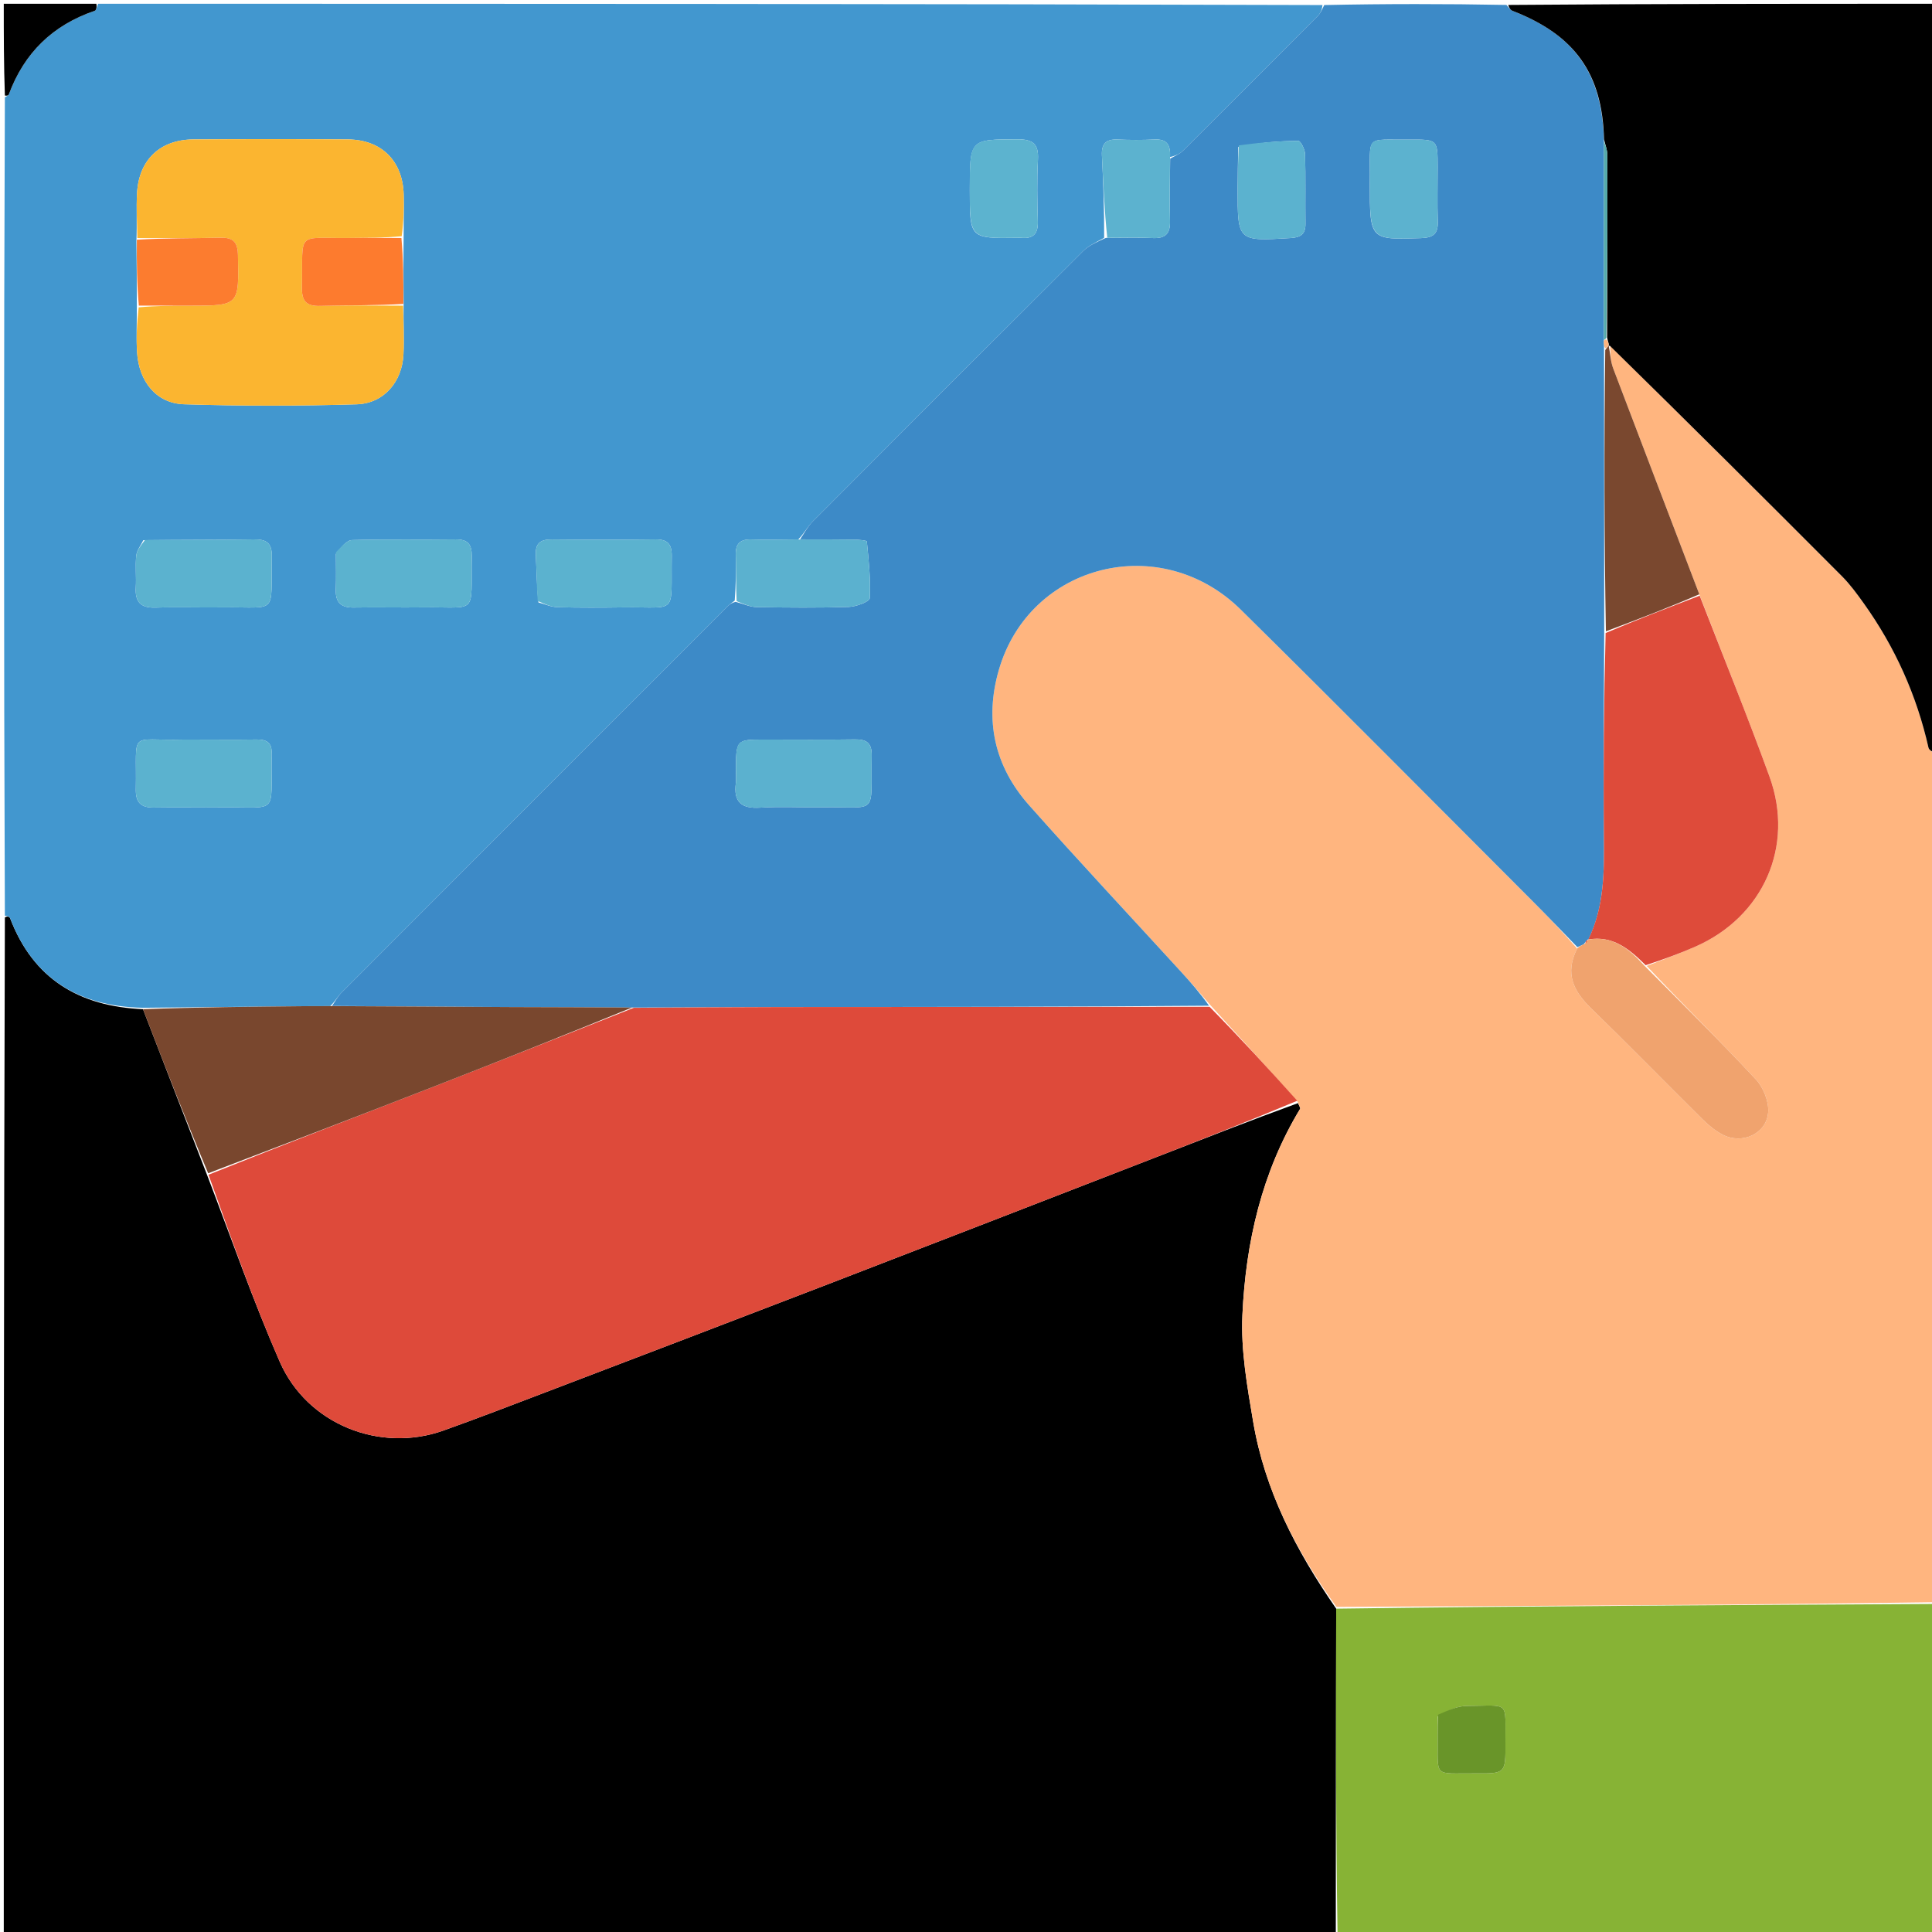 <svg version="1.1" id="Layer_1" xmlns="http://www.w3.org/2000/svg" xmlns:xlink="http://www.w3.org/1999/xlink" x="0px" y="0px"
	 width="100%" viewBox="0 0 512 512" enable-background="new 0 0 512 512" xml:space="preserve">
<path fill="#000000" opacity="1" stroke="none" 
	d="
M354,513 
	C236.416,513 118.831,513 1,513 
	C1,423.312 1,333.624 1.291,243.149 
	C1.958,242.686 2.527,242.935 2.683,243.343 
	C8.852,259.494 21.031,266.71 37.9,267.446 
	C43.565,282.208 49.175,296.595 54.873,311.364 
	C61.304,328.15 67.093,344.797 74.144,360.89 
	C81.438,377.539 100.764,385.091 117.528,379.104 
	C126.576,375.873 135.544,372.416 144.522,368.991 
	C169.352,359.518 194.187,350.053 218.987,340.501 
	C247.874,329.376 276.73,318.173 305.59,306.98 
	C318.356,302.029 331.099,297.019 343.987,292.338 
	C344.272,293.056 344.68,293.627 344.537,293.864 
	C334.368,310.657 330.136,329.267 329.249,348.498 
	C328.817,357.858 330.521,367.419 332.095,376.748 
	C335.168,394.961 343.467,410.977 354.104,426.314 
	C354.023,455.527 354.012,484.264 354,513 
z"/>
<path fill="#4297CF" opacity="1" stroke="none" 
	d="
M37.845,267.07 
	C21.031,266.71 8.852,259.494 2.683,243.343 
	C2.527,242.935 1.958,242.686 1.291,242.681 
	C1,170.646 1,98.292 1.292,25.787 
	C1.841,25.432 2.238,25.28 2.336,25.016 
	C6.412,14.012 13.985,6.64 25.104,2.857 
	C25.561,2.702 25.708,1.64 26,1 
	C134.021,1 242.042,1 350.472,1.339 
	C350.36,2.507 349.972,3.47 349.297,4.148 
	C337.369,16.134 325.421,28.099 313.422,40.014 
	C312.528,40.902 311.221,41.374 310.074,41.613 
	C310.238,38.337 309.176,36.821 306.051,36.968 
	C302.732,37.125 299.396,37.11 296.075,36.974 
	C293.027,36.849 291.875,38.216 292.02,41.151 
	C292.381,48.436 292.659,55.726 292.61,63.026 
	C290.499,64.194 288.492,65.092 287.035,66.543 
	C263.103,90.367 239.228,114.249 215.392,138.171 
	C214.038,139.53 213.136,141.34 211.553,142.958 
	C207.101,142.985 203.115,143.092 199.137,142.97 
	C196.178,142.879 194.897,144.046 194.991,147.057 
	C195.115,151.035 195.004,155.021 194.708,159.169 
	C193.911,159.762 193.366,160.153 192.898,160.621 
	C158.77,194.735 124.644,228.851 90.549,262.998 
	C89.524,264.024 88.833,265.383 87.52,266.622 
	C85.063,266.651 83.073,266.625 81.083,266.644 
	C66.67,266.781 52.258,266.927 37.845,267.07 
M36.266,81.911 
	C36.272,85.727 36.085,89.556 36.323,93.358 
	C36.809,101.117 41.44,106.901 48.757,107.134 
	C63.998,107.619 79.274,107.608 94.516,107.147 
	C101.733,106.928 106.568,101.175 106.921,93.935 
	C107.131,89.636 106.881,85.315 106.973,80.076 
	C106.927,74.411 106.882,68.747 106.976,62.147 
	C106.984,58.649 107.068,55.149 106.985,51.654 
	C106.772,42.696 101.147,37.015 92.188,36.948 
	C78.529,36.847 64.869,36.849 51.21,36.948 
	C42.442,37.012 36.834,42.348 36.322,51.101 
	C36.089,55.081 36.351,59.089 36.147,63.975 
	C36.214,69.643 36.281,75.312 36.266,81.911 
M37.981,143.159 
	C37.329,144.516 36.263,145.83 36.112,147.241 
	C35.814,150.031 36.159,152.883 35.988,155.694 
	C35.756,159.509 37.283,161.14 41.194,161.019 
	C47.164,160.834 53.144,161.04 59.118,160.961 
	C73.839,160.766 71.751,163.263 72.03,147.455 
	C72.094,143.864 70.571,142.898 67.263,142.95 
	C57.805,143.098 48.344,143.026 37.981,143.159 
M89.027,146.79 
	C89.026,149.943 89.117,153.1 88.999,156.249 
	C88.871,159.642 90.369,161.057 93.75,160.998 
	C99.889,160.89 106.032,161.041 112.171,160.96 
	C126.832,160.766 124.777,163.278 125.016,147.401 
	C125.064,144.249 123.988,142.908 120.708,142.956 
	C111.582,143.087 102.449,142.876 93.328,143.13 
	C91.881,143.17 90.482,144.917 89.027,146.79 
M142.686,159.659 
	C144.386,160.097 146.076,160.866 147.786,160.913 
	C153.592,161.071 159.406,161.04 165.215,160.961 
	C179.83,160.761 177.777,163.295 178.017,147.352 
	C178.065,144.152 176.891,142.91 173.657,142.956 
	C164.529,143.085 155.397,143.055 146.267,142.97 
	C143.425,142.943 141.858,143.808 142.004,146.931 
	C142.19,150.904 142.207,154.884 142.686,159.659 
M50.506,195.995 
	C49.839,195.995 49.172,195.979 48.506,195.997 
	C33.831,196.387 36.301,193.072 35.999,209.215 
	C35.935,212.607 37.337,214.06 40.749,213.999 
	C46.913,213.888 53.081,214.036 59.246,213.961 
	C73.785,213.783 71.82,216.144 71.98,200.724 
	C71.984,200.391 71.953,200.056 71.974,199.724 
	C72.152,196.876 70.668,195.937 68.001,195.978 
	C62.503,196.061 57.003,195.998 50.506,195.995 
M257.004,50.496 
	C257.004,63.201 257.004,63.201 269.607,63.021 
	C269.939,63.016 270.274,62.989 270.603,63.021 
	C273.768,63.325 275.128,61.994 275.035,58.727 
	C274.879,53.251 274.776,47.756 275.068,42.291 
	C275.292,38.094 273.68,36.899 269.616,36.915 
	C257.005,36.964 257.004,36.821 257.004,50.496 
z"/>
<path fill="#FFB57F" opacity="1" stroke="none" 
	d="
M354.173,425.838 
	C343.467,410.977 335.168,394.961 332.095,376.748 
	C330.521,367.419 328.817,357.858 329.249,348.498 
	C330.136,329.267 334.368,310.657 344.537,293.864 
	C344.68,293.627 344.272,293.056 343.918,292.016 
	C336.15,283.187 328.586,274.984 320.871,266.492 
	C318.175,263.346 315.662,260.46 313.081,257.635 
	C299.608,242.888 285.945,228.311 272.694,213.368 
	C263.537,203.042 260.839,190.84 264.711,177.511 
	C272.897,149.331 307.586,140.614 328.829,161.572 
	C354.781,187.175 380.438,213.077 406.205,238.868 
	C410.198,242.865 414.093,246.959 417.961,251.379 
	C414.59,258.009 417.021,262.707 421.639,267.204 
	C431.652,276.953 441.419,286.954 451.354,296.785 
	C452.867,298.283 454.595,299.69 456.469,300.673 
	C461.636,303.384 468.117,300.531 468.58,294.807 
	C468.811,291.956 467.326,288.208 465.329,286.065 
	C455.811,275.85 445.851,266.046 436.397,255.991 
	C440.922,254.224 445.149,252.683 449.261,250.88 
	C467.273,242.983 475.641,224.262 468.939,205.825 
	C463.086,189.722 456.62,173.841 450.334,157.491 
	C442.654,137.308 435.036,117.508 427.523,97.669 
	C426.808,95.78 426.748,93.642 426.722,91.657 
	C447.421,112.013 467.804,132.309 488.111,152.681 
	C490.287,154.864 492.14,157.405 493.939,159.925 
	C502.207,171.505 507.93,184.234 511.069,198.132 
	C511.234,198.863 512.335,199.382 513,200 
	C513,274.688 513,349.375 512.535,424.599 
	C459.438,425.37 406.805,425.604 354.173,425.838 
z"/>
<path fill="#3D8AC7" opacity="1" stroke="none" 
	d="
M418.033,251.009 
	C414.093,246.959 410.198,242.865 406.205,238.868 
	C380.438,213.077 354.781,187.175 328.829,161.572 
	C307.586,140.614 272.897,149.331 264.711,177.511 
	C260.839,190.84 263.537,203.042 272.694,213.368 
	C285.945,228.311 299.608,242.888 313.081,257.635 
	C315.662,260.46 318.175,263.346 320.398,266.524 
	C282.336,266.852 244.595,266.844 206.854,266.878 
	C193.889,266.89 180.924,267.008 167.499,267.005 
	C156.596,266.916 146.151,266.929 135.707,266.879 
	C119.8,266.804 103.893,266.686 87.986,266.587 
	C88.833,265.383 89.524,264.024 90.549,262.998 
	C124.644,228.851 158.77,194.735 192.898,160.621 
	C193.366,160.153 193.911,159.762 194.932,159.489 
	C197.144,160.079 198.838,160.864 200.545,160.892 
	C208.668,161.024 216.799,161.103 224.916,160.842 
	C226.887,160.778 230.444,159.441 230.492,158.542 
	C230.755,153.545 230.214,148.498 229.718,143.49 
	C229.691,143.219 227.588,143.031 226.449,143.014 
	C221.641,142.946 216.832,142.958 212.023,142.94 
	C213.136,141.34 214.038,139.53 215.392,138.171 
	C239.228,114.249 263.103,90.367 287.035,66.543 
	C288.492,65.092 290.499,64.194 293.081,63.035 
	C297.735,63.033 301.565,62.89 305.378,63.081 
	C308.789,63.252 310.179,62.001 310.066,58.49 
	C309.89,53.013 310.074,47.524 310.106,42.04 
	C311.221,41.374 312.528,40.902 313.422,40.014 
	C325.421,28.099 337.369,16.134 349.297,4.148 
	C349.972,3.47 350.36,2.507 350.941,1.339 
	C367.021,1 383.042,1 399.233,1.309 
	C399.881,2.046 400.289,2.658 400.849,2.876 
	C417.348,9.272 424.643,19.502 425.058,37.402 
	C425.041,55.278 425.046,72.684 425.041,90.476 
	C425.062,91.381 425.094,91.898 425.086,92.856 
	C425.098,117.998 425.149,142.699 425.13,167.839 
	C425.041,186.092 424.887,203.909 425.058,221.722 
	C425.148,231.072 425.143,240.316 420.948,248.985 
	C420.977,249.001 420.991,248.937 420.708,249.004 
	C420.263,249.418 420.101,249.764 419.706,250.243 
	C418.993,250.587 418.513,250.798 418.033,251.009 
M195.03,204.489 
	C195.03,205.484 195.141,206.494 195.011,207.473 
	C194.349,212.466 196.414,214.363 201.47,214.032 
	C206.921,213.676 212.414,214.025 217.887,213.938 
	C232.936,213.7 230.741,216.477 231.003,200.187 
	C231.057,196.843 229.594,195.903 226.502,195.951 
	C218.541,196.075 210.577,195.988 202.614,195.99 
	C195.048,195.991 195.048,195.993 195.03,204.489 
M363.012,48.519 
	C363.012,63.646 363.009,63.56 376.624,63.099 
	C379.802,62.991 381.137,61.976 381.027,58.725 
	C380.866,53.91 380.992,49.085 380.99,44.265 
	C380.987,36.997 380.984,36.931 373.611,37.007 
	C361.35,37.133 363.197,35.359 363.012,48.519 
M328.141,38.945 
	C328.089,42.601 327.997,46.257 327.992,49.913 
	C327.974,64 327.981,63.942 342.007,63.084 
	C344.673,62.921 345.996,62.095 345.961,59.284 
	C345.884,53.132 346.039,46.976 345.856,40.829 
	C345.819,39.595 344.698,37.341 344.082,37.343 
	C338.873,37.36 333.665,37.792 328.141,38.945 
z"/>
<path fill="#87B335" opacity="1" stroke="none" 
	d="
M354.104,426.314 
	C406.805,425.604 459.438,425.37 512.535,425.068 
	C513,454.281 513,483.563 513,513 
	C460.313,513 407.625,513 354.469,513 
	C354.012,484.264 354.023,455.527 354.104,426.314 
M381.033,454.865 
	C381.019,456.53 380.975,458.194 380.995,459.858 
	C381.133,471.396 379.541,469.875 391.051,469.965 
	C398.957,470.028 399.009,469.971 398.951,461.933 
	C398.869,450.513 400.325,452.027 388.717,452.091 
	C386.191,452.105 383.671,453.309 381.033,454.865 
z"/>
<path fill="#000000" opacity="1" stroke="none" 
	d="
M425.081,36.93 
	C424.643,19.502 417.348,9.272 400.849,2.876 
	C400.289,2.658 399.881,2.046 399.701,1.309 
	C437.614,1 475.228,1 513,1 
	C513,67.021 513,133.042 513,199.531 
	C512.335,199.382 511.234,198.863 511.069,198.132 
	C507.93,184.234 502.207,171.505 493.939,159.925 
	C492.14,157.405 490.287,154.864 488.111,152.681 
	C467.804,132.309 447.421,112.013 426.651,91.65 
	C426.242,91.604 426.18,91.734 426.345,91.424 
	C426.282,90.711 426.053,90.308 425.898,89.447 
	C425.98,73.006 426.013,57.022 425.96,41.039 
	C425.955,39.669 425.387,38.3 425.081,36.93 
z"/>
<path fill="#000000" opacity="1" stroke="none" 
	d="
M25.531,1 
	C25.708,1.64 25.561,2.702 25.104,2.857 
	C13.985,6.64 6.412,14.012 2.336,25.016 
	C2.238,25.28 1.841,25.432 1.292,25.319 
	C1,17.072 1,9.144 1,1 
	C9.02,1 17.041,1 25.531,1 
z"/>
<path fill="#DE4A3A" opacity="1" stroke="none" 
	d="
M167.959,267.078 
	C180.924,267.008 193.889,266.89 206.854,266.878 
	C244.595,266.844 282.336,266.852 320.549,266.812 
	C328.586,274.984 336.15,283.187 343.784,291.714 
	C331.099,297.019 318.356,302.029 305.59,306.98 
	C276.73,318.173 247.874,329.376 218.987,340.501 
	C194.187,350.053 169.352,359.518 144.522,368.991 
	C135.544,372.416 126.576,375.873 117.528,379.104 
	C100.764,385.091 81.438,377.539 74.144,360.89 
	C67.093,344.797 61.304,328.15 55.257,311.315 
	C75.56,303.168 95.587,295.504 115.569,287.722 
	C133.059,280.91 150.497,273.965 167.959,267.078 
z"/>
<path fill="#79472E" opacity="1" stroke="none" 
	d="
M167.499,267.005 
	C150.497,273.965 133.059,280.91 115.569,287.722 
	C95.587,295.504 75.56,303.168 55.169,310.932 
	C49.175,296.595 43.565,282.208 37.9,267.446 
	C52.258,266.927 66.67,266.781 81.083,266.644 
	C83.073,266.625 85.063,266.651 87.52,266.622 
	C103.893,266.686 119.8,266.804 135.707,266.879 
	C146.151,266.929 156.596,266.916 167.499,267.005 
z"/>
<path fill="#FBB530" opacity="1" stroke="none" 
	d="
M36.388,63.085 
	C36.351,59.089 36.089,55.081 36.322,51.101 
	C36.834,42.348 42.442,37.012 51.21,36.948 
	C64.869,36.849 78.529,36.847 92.188,36.948 
	C101.147,37.015 106.772,42.696 106.985,51.654 
	C107.068,55.149 106.984,58.649 106.448,62.603 
	C101.591,63.055 97.261,62.994 92.933,63.057 
	C78.206,63.271 80.322,60.802 80.016,76.109 
	C79.944,79.736 81.087,81.181 84.859,81.066 
	C92.179,80.843 99.511,81.003 106.837,81.004 
	C106.881,85.315 107.131,89.636 106.921,93.935 
	C106.568,101.175 101.733,106.928 94.516,107.147 
	C79.274,107.608 63.998,107.619 48.757,107.134 
	C41.44,106.901 36.809,101.117 36.323,93.358 
	C36.085,89.556 36.272,85.727 36.753,81.452 
	C41.571,80.998 45.901,81.003 50.231,81.004 
	C63.452,81.005 63.343,81.007 63.059,67.603 
	C62.986,64.113 61.799,62.909 58.369,62.995 
	C51.046,63.177 43.715,63.072 36.388,63.085 
z"/>
<path fill="#5BB2CF" opacity="1" stroke="none" 
	d="
M38.432,143.099 
	C48.344,143.026 57.805,143.098 67.263,142.95 
	C70.571,142.898 72.094,143.864 72.03,147.455 
	C71.751,163.263 73.839,160.766 59.118,160.961 
	C53.144,161.04 47.164,160.834 41.194,161.019 
	C37.283,161.14 35.756,159.509 35.988,155.694 
	C36.159,152.883 35.814,150.031 36.112,147.241 
	C36.263,145.83 37.329,144.516 38.432,143.099 
z"/>
<path fill="#5BB2CF" opacity="1" stroke="none" 
	d="
M89.044,146.332 
	C90.482,144.917 91.881,143.17 93.328,143.13 
	C102.449,142.876 111.582,143.087 120.708,142.956 
	C123.988,142.908 125.064,144.249 125.016,147.401 
	C124.777,163.278 126.832,160.766 112.171,160.96 
	C106.032,161.041 99.889,160.89 93.75,160.998 
	C90.369,161.057 88.871,159.642 88.999,156.249 
	C89.117,153.1 89.026,149.943 89.044,146.332 
z"/>
<path fill="#5BB2CF" opacity="1" stroke="none" 
	d="
M142.492,159.26 
	C142.207,154.884 142.19,150.904 142.004,146.931 
	C141.858,143.808 143.425,142.943 146.267,142.97 
	C155.397,143.055 164.529,143.085 173.657,142.956 
	C176.891,142.91 178.065,144.152 178.017,147.352 
	C177.777,163.295 179.83,160.761 165.215,160.961 
	C159.406,161.04 153.592,161.071 147.786,160.913 
	C146.076,160.866 144.386,160.097 142.492,159.26 
z"/>
<path fill="#5BB1CF" opacity="1" stroke="none" 
	d="
M211.553,142.958 
	C216.832,142.958 221.641,142.946 226.449,143.014 
	C227.588,143.031 229.691,143.219 229.718,143.49 
	C230.214,148.498 230.755,153.545 230.492,158.542 
	C230.444,159.441 226.887,160.778 224.916,160.842 
	C216.799,161.103 208.668,161.024 200.545,160.892 
	C198.838,160.864 197.144,160.079 195.219,159.323 
	C195.004,155.021 195.115,151.035 194.991,147.057 
	C194.897,144.046 196.178,142.879 199.137,142.97 
	C203.115,143.092 207.101,142.985 211.553,142.958 
z"/>
<path fill="#5BB2CF" opacity="1" stroke="none" 
	d="
M51.005,195.995 
	C57.003,195.998 62.503,196.061 68.001,195.978 
	C70.668,195.937 72.152,196.876 71.974,199.724 
	C71.953,200.056 71.984,200.391 71.98,200.724 
	C71.82,216.144 73.785,213.783 59.246,213.961 
	C53.081,214.036 46.913,213.888 40.749,213.999 
	C37.337,214.06 35.935,212.607 35.999,209.215 
	C36.301,193.072 33.831,196.387 48.506,195.997 
	C49.172,195.979 49.839,195.995 51.005,195.995 
z"/>
<path fill="#FC7C2F" opacity="1" stroke="none" 
	d="
M36.267,63.53 
	C43.715,63.072 51.046,63.177 58.369,62.995 
	C61.799,62.909 62.986,64.113 63.059,67.603 
	C63.343,81.007 63.452,81.005 50.231,81.004 
	C45.901,81.003 41.571,80.998 36.795,80.987 
	C36.281,75.312 36.214,69.643 36.267,63.53 
z"/>
<path fill="#FD7B2E" opacity="1" stroke="none" 
	d="
M106.905,80.54 
	C99.511,81.003 92.179,80.843 84.859,81.066 
	C81.087,81.181 79.944,79.736 80.016,76.109 
	C80.322,60.802 78.206,63.271 92.933,63.057 
	C97.261,62.994 101.591,63.055 106.379,63.071 
	C106.882,68.747 106.927,74.411 106.905,80.54 
z"/>
<path fill="#5CB3CF" opacity="1" stroke="none" 
	d="
M257.004,50.001 
	C257.004,36.821 257.005,36.964 269.616,36.915 
	C273.68,36.899 275.292,38.094 275.068,42.291 
	C274.776,47.756 274.879,53.251 275.035,58.727 
	C275.128,61.994 273.768,63.325 270.603,63.021 
	C270.274,62.989 269.939,63.016 269.607,63.021 
	C257.004,63.201 257.004,63.201 257.004,50.001 
z"/>
<path fill="#5CB2CF" opacity="1" stroke="none" 
	d="
M310.074,41.613 
	C310.074,47.524 309.89,53.013 310.066,58.49 
	C310.179,62.001 308.789,63.252 305.378,63.081 
	C301.565,62.89 297.735,63.033 293.441,63.022 
	C292.659,55.726 292.381,48.436 292.02,41.151 
	C291.875,38.216 293.027,36.849 296.075,36.974 
	C299.396,37.11 302.732,37.125 306.051,36.968 
	C309.176,36.821 310.238,38.337 310.074,41.613 
z"/>
<path fill="#DE4B3A" opacity="1" stroke="none" 
	d="
M420.919,248.97 
	C425.143,240.316 425.148,231.072 425.058,221.722 
	C424.887,203.909 425.041,186.092 425.508,167.751 
	C434.113,164.103 442.269,160.983 450.424,157.863 
	C456.62,173.841 463.086,189.722 468.939,205.825 
	C475.641,224.262 467.273,242.983 449.261,250.88 
	C445.149,252.683 440.922,254.224 436.118,255.794 
	C431.621,251.319 427.31,247.894 420.919,248.97 
z"/>
<path fill="#F0A36E" opacity="1" stroke="none" 
	d="
M420.948,248.985 
	C427.31,247.894 431.621,251.319 435.768,255.9 
	C445.851,266.046 455.811,275.85 465.329,286.065 
	C467.326,288.208 468.811,291.956 468.58,294.807 
	C468.117,300.531 461.636,303.384 456.469,300.673 
	C454.595,299.69 452.867,298.283 451.354,296.785 
	C441.419,286.954 431.652,276.953 421.639,267.204 
	C417.021,262.707 414.59,258.009 417.961,251.379 
	C418.513,250.798 418.993,250.587 419.956,250.116 
	C420.622,249.549 420.807,249.243 420.991,248.937 
	C420.991,248.937 420.977,249.001 420.948,248.985 
z"/>
<path fill="#7A482F" opacity="1" stroke="none" 
	d="
M450.334,157.491 
	C442.269,160.983 434.113,164.103 425.579,167.312 
	C425.149,142.699 425.098,117.998 425.405,92.772 
	C425.903,92.076 426.042,91.905 426.18,91.734 
	C426.18,91.734 426.242,91.604 426.313,91.612 
	C426.748,93.642 426.808,95.78 427.523,97.669 
	C435.036,117.508 442.654,137.308 450.334,157.491 
z"/>
<path fill="#5BB1CF" opacity="1" stroke="none" 
	d="
M195.03,204.013 
	C195.048,195.993 195.048,195.991 202.614,195.99 
	C210.577,195.988 218.541,196.075 226.502,195.951 
	C229.594,195.903 231.057,196.843 231.003,200.187 
	C230.741,216.477 232.936,213.7 217.887,213.938 
	C212.414,214.025 206.921,213.676 201.47,214.032 
	C196.414,214.363 194.349,212.466 195.011,207.473 
	C195.141,206.494 195.03,205.484 195.03,204.013 
z"/>
<path fill="#5CB2CF" opacity="1" stroke="none" 
	d="
M363.012,48.024 
	C363.197,35.359 361.35,37.133 373.611,37.007 
	C380.984,36.931 380.987,36.997 380.99,44.265 
	C380.992,49.085 380.866,53.91 381.027,58.725 
	C381.137,61.976 379.802,62.991 376.624,63.099 
	C363.009,63.56 363.012,63.646 363.012,48.024 
z"/>
<path fill="#5BB2CF" opacity="1" stroke="none" 
	d="
M328.299,38.522 
	C333.665,37.792 338.873,37.36 344.082,37.343 
	C344.698,37.341 345.819,39.595 345.856,40.829 
	C346.039,46.976 345.884,53.132 345.961,59.284 
	C345.996,62.095 344.673,62.921 342.007,63.084 
	C327.981,63.942 327.974,64 327.992,49.913 
	C327.997,46.257 328.089,42.601 328.299,38.522 
z"/>
<path fill="#55AAAA" opacity="1" stroke="none" 
	d="
M425.058,37.402 
	C425.387,38.3 425.955,39.669 425.96,41.039 
	C426.013,57.022 425.98,73.006 425.703,89.488 
	C425.436,89.987 425.052,90.089 425.052,90.089 
	C425.046,72.684 425.041,55.278 425.058,37.402 
z"/>
<path fill="#FFB57F" opacity="1" stroke="none" 
	d="
M425.041,90.476 
	C425.052,90.089 425.436,89.987 425.631,89.946 
	C426.053,90.308 426.282,90.711 426.345,91.424 
	C426.042,91.905 425.903,92.076 425.445,92.331 
	C425.094,91.898 425.062,91.381 425.041,90.476 
z"/>
<path fill="#DE4B3A" opacity="1" stroke="none" 
	d="
M420.708,249.004 
	C420.807,249.243 420.622,249.549 420.188,249.982 
	C420.101,249.764 420.263,249.418 420.708,249.004 
z"/>
<path fill="#699529" opacity="1" stroke="none" 
	d="
M381.09,454.415 
	C383.671,453.309 386.191,452.105 388.717,452.091 
	C400.325,452.027 398.869,450.513 398.951,461.933 
	C399.009,469.971 398.957,470.028 391.051,469.965 
	C379.541,469.875 381.133,471.396 380.995,459.858 
	C380.975,458.194 381.019,456.53 381.09,454.415 
z"/>
</svg>